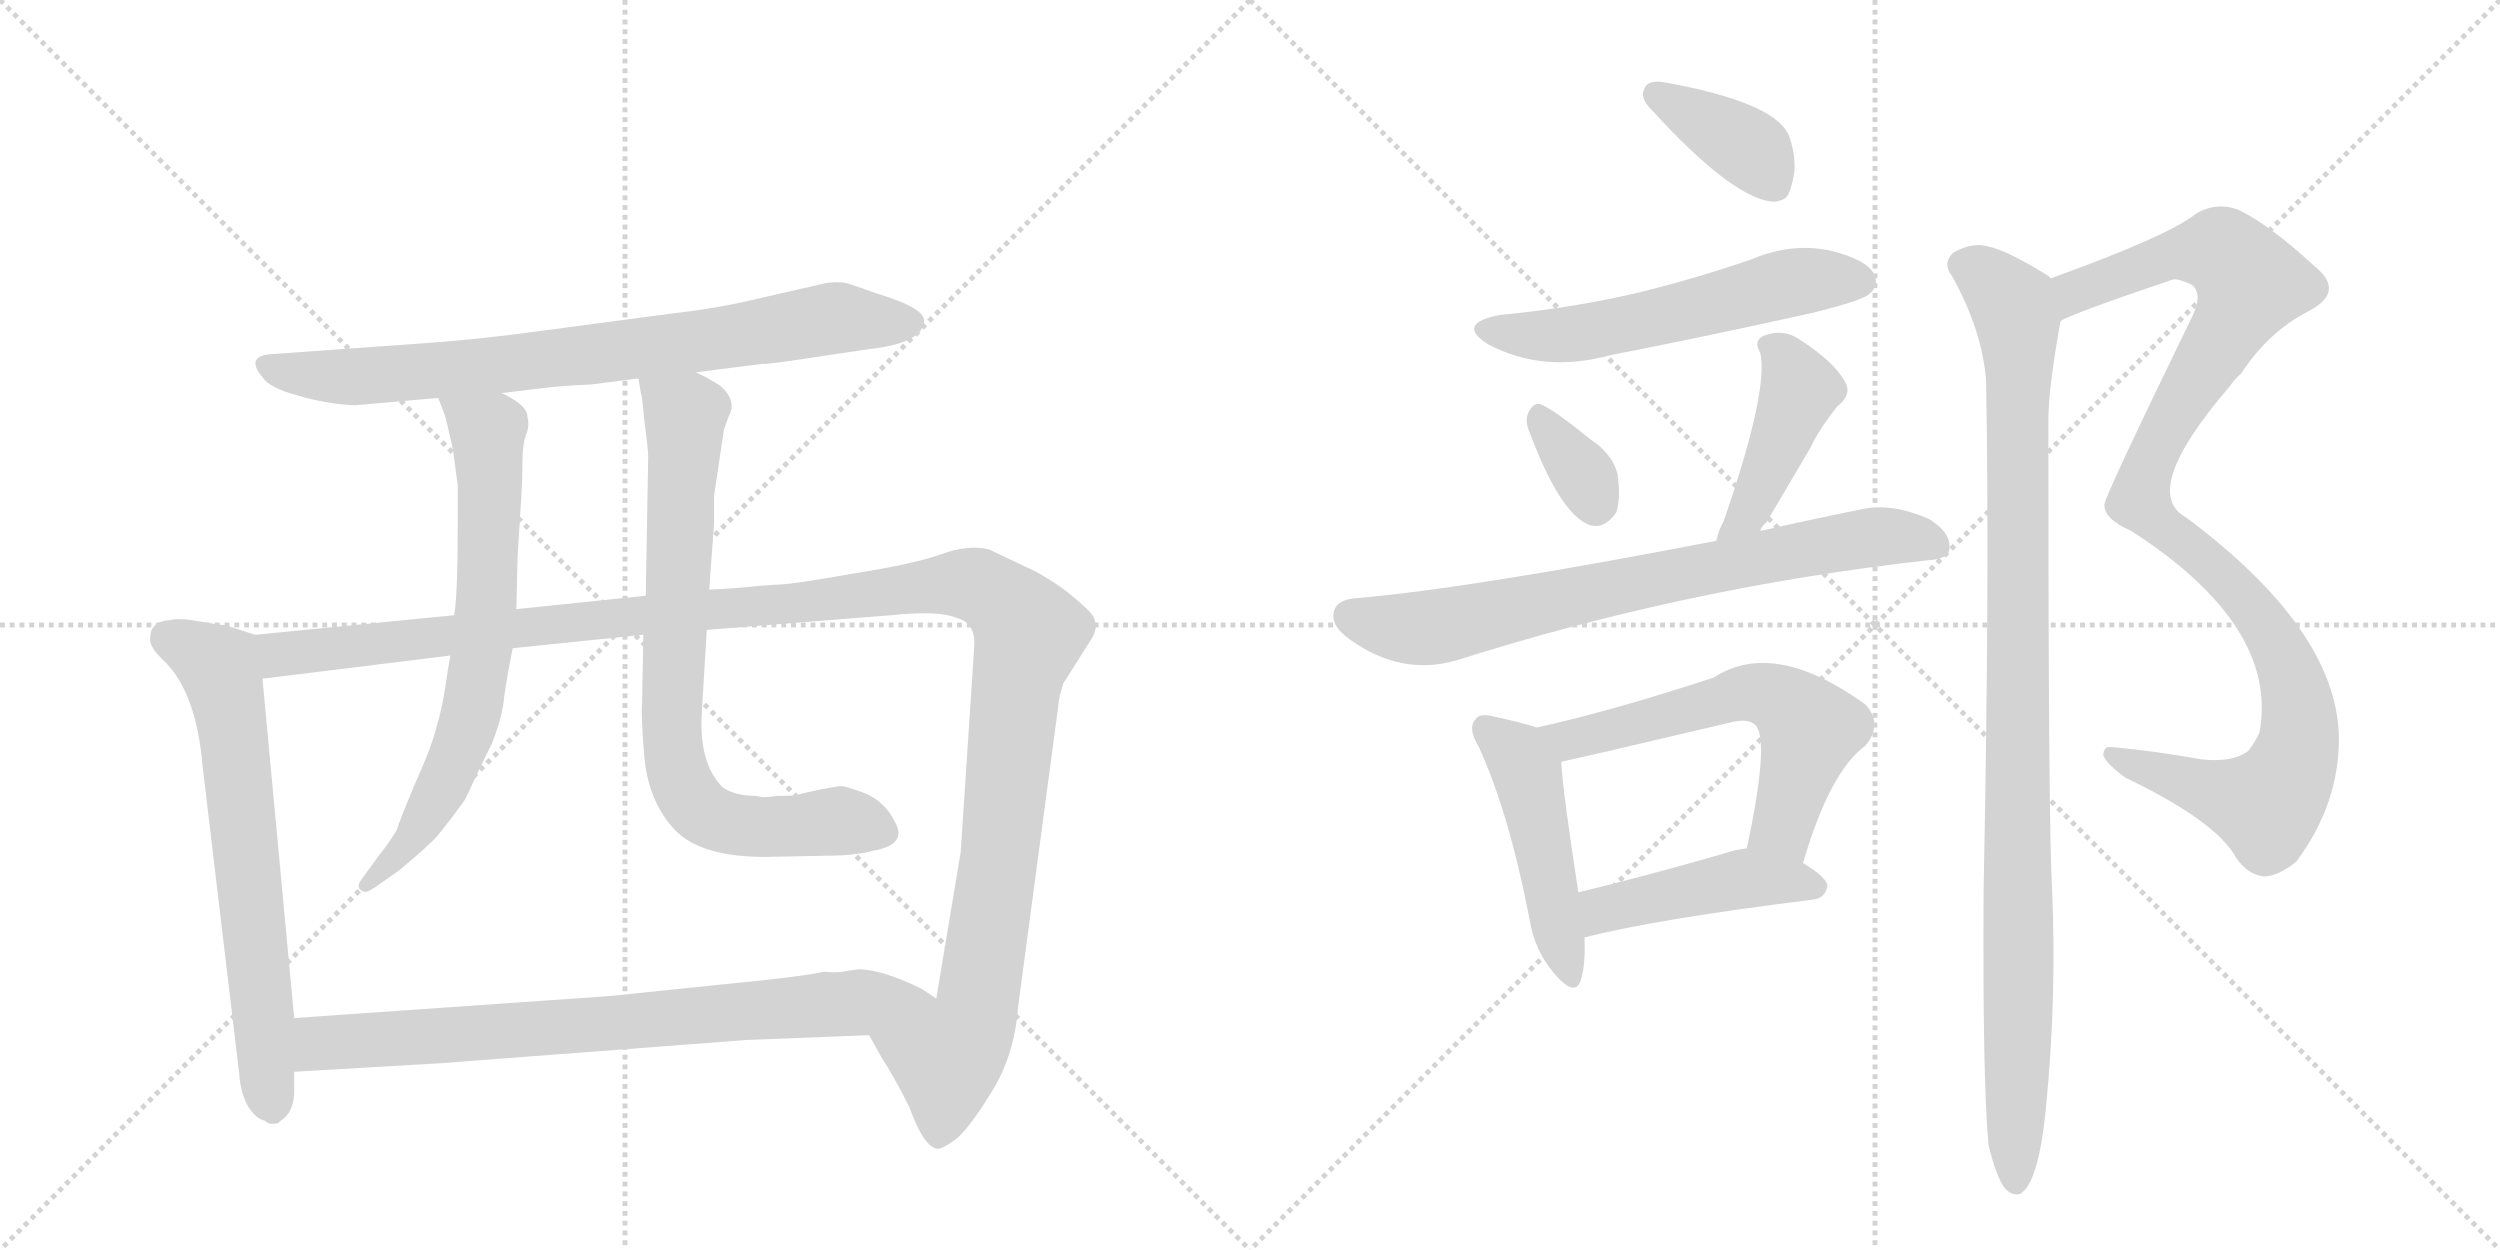 <svg version="1.1" viewBox="0 0 2048 1024" xmlns="http://www.w3.org/2000/svg">
  <g stroke="lightgray" stroke-dasharray="1,1" stroke-width="1" transform="scale(4, 4)">
    <line x1="0" y1="0" x2="256" y2="256"></line>
    <line x1="256" y1="0" x2="0" y2="256"></line>
    <line x1="128" y1="0" x2="128" y2="256"></line>
    <line x1="0" y1="128" x2="256" y2="128"></line>
    <line x1="256" y1="0" x2="512" y2="256"></line>
    <line x1="512" y1="0" x2="256" y2="256"></line>
    <line x1="384" y1="0" x2="384" y2="256"></line>
    <line x1="256" y1="128" x2="512" y2="128"></line>
  </g>
<g transform="scale(1, -1) translate(0, -850)">
   <style type="text/css">
    @keyframes keyframes0 {
      from {
       stroke: black;
       stroke-dashoffset: 788;
       stroke-width: 128;
       }
       72% {
       animation-timing-function: step-end;
       stroke: black;
       stroke-dashoffset: 0;
       stroke-width: 128;
       }
       to {
       stroke: black;
       stroke-width: 1024;
       }
       }
       #make-me-a-hanzi-animation-0 {
         animation: keyframes0 0.891s both;
         animation-delay: 0s;
         animation-timing-function: linear;
       }
    @keyframes keyframes1 {
      from {
       stroke: black;
       stroke-dashoffset: 674;
       stroke-width: 128;
       }
       69% {
       animation-timing-function: step-end;
       stroke: black;
       stroke-dashoffset: 0;
       stroke-width: 128;
       }
       to {
       stroke: black;
       stroke-width: 1024;
       }
       }
       #make-me-a-hanzi-animation-1 {
         animation: keyframes1 0.799s both;
         animation-delay: 0.891s;
         animation-timing-function: linear;
       }
    @keyframes keyframes2 {
      from {
       stroke: black;
       stroke-dashoffset: 1328;
       stroke-width: 128;
       }
       81% {
       animation-timing-function: step-end;
       stroke: black;
       stroke-dashoffset: 0;
       stroke-width: 128;
       }
       to {
       stroke: black;
       stroke-width: 1024;
       }
       }
       #make-me-a-hanzi-animation-2 {
         animation: keyframes2 1.331s both;
         animation-delay: 1.69s;
         animation-timing-function: linear;
       }
    @keyframes keyframes3 {
      from {
       stroke: black;
       stroke-dashoffset: 694;
       stroke-width: 128;
       }
       69% {
       animation-timing-function: step-end;
       stroke: black;
       stroke-dashoffset: 0;
       stroke-width: 128;
       }
       to {
       stroke: black;
       stroke-width: 1024;
       }
       }
       #make-me-a-hanzi-animation-3 {
         animation: keyframes3 0.815s both;
         animation-delay: 3.021s;
         animation-timing-function: linear;
       }
    @keyframes keyframes4 {
      from {
       stroke: black;
       stroke-dashoffset: 775;
       stroke-width: 128;
       }
       72% {
       animation-timing-function: step-end;
       stroke: black;
       stroke-dashoffset: 0;
       stroke-width: 128;
       }
       to {
       stroke: black;
       stroke-width: 1024;
       }
       }
       #make-me-a-hanzi-animation-4 {
         animation: keyframes4 0.881s both;
         animation-delay: 3.835s;
         animation-timing-function: linear;
       }
    @keyframes keyframes5 {
      from {
       stroke: black;
       stroke-dashoffset: 774;
       stroke-width: 128;
       }
       72% {
       animation-timing-function: step-end;
       stroke: black;
       stroke-dashoffset: 0;
       stroke-width: 128;
       }
       to {
       stroke: black;
       stroke-width: 1024;
       }
       }
       #make-me-a-hanzi-animation-5 {
         animation: keyframes5 0.88s both;
         animation-delay: 4.716s;
         animation-timing-function: linear;
       }
    @keyframes keyframes6 {
      from {
       stroke: black;
       stroke-dashoffset: 381;
       stroke-width: 128;
       }
       55% {
       animation-timing-function: step-end;
       stroke: black;
       stroke-dashoffset: 0;
       stroke-width: 128;
       }
       to {
       stroke: black;
       stroke-width: 1024;
       }
       }
       #make-me-a-hanzi-animation-6 {
         animation: keyframes6 0.56s both;
         animation-delay: 5.596s;
         animation-timing-function: linear;
       }
    @keyframes keyframes7 {
      from {
       stroke: black;
       stroke-dashoffset: 564;
       stroke-width: 128;
       }
       65% {
       animation-timing-function: step-end;
       stroke: black;
       stroke-dashoffset: 0;
       stroke-width: 128;
       }
       to {
       stroke: black;
       stroke-width: 1024;
       }
       }
       #make-me-a-hanzi-animation-7 {
         animation: keyframes7 0.709s both;
         animation-delay: 6.156s;
         animation-timing-function: linear;
       }
    @keyframes keyframes8 {
      from {
       stroke: black;
       stroke-dashoffset: 339;
       stroke-width: 128;
       }
       52% {
       animation-timing-function: step-end;
       stroke: black;
       stroke-dashoffset: 0;
       stroke-width: 128;
       }
       to {
       stroke: black;
       stroke-width: 1024;
       }
       }
       #make-me-a-hanzi-animation-8 {
         animation: keyframes8 0.526s both;
         animation-delay: 6.865s;
         animation-timing-function: linear;
       }
    @keyframes keyframes9 {
      from {
       stroke: black;
       stroke-dashoffset: 435;
       stroke-width: 128;
       }
       59% {
       animation-timing-function: step-end;
       stroke: black;
       stroke-dashoffset: 0;
       stroke-width: 128;
       }
       to {
       stroke: black;
       stroke-width: 1024;
       }
       }
       #make-me-a-hanzi-animation-9 {
         animation: keyframes9 0.604s both;
         animation-delay: 7.391s;
         animation-timing-function: linear;
       }
    @keyframes keyframes10 {
      from {
       stroke: black;
       stroke-dashoffset: 744;
       stroke-width: 128;
       }
       71% {
       animation-timing-function: step-end;
       stroke: black;
       stroke-dashoffset: 0;
       stroke-width: 128;
       }
       to {
       stroke: black;
       stroke-width: 1024;
       }
       }
       #make-me-a-hanzi-animation-10 {
         animation: keyframes10 0.855s both;
         animation-delay: 7.995s;
         animation-timing-function: linear;
       }
    @keyframes keyframes11 {
      from {
       stroke: black;
       stroke-dashoffset: 473;
       stroke-width: 128;
       }
       61% {
       animation-timing-function: step-end;
       stroke: black;
       stroke-dashoffset: 0;
       stroke-width: 128;
       }
       to {
       stroke: black;
       stroke-width: 1024;
       }
       }
       #make-me-a-hanzi-animation-11 {
         animation: keyframes11 0.635s both;
         animation-delay: 8.85s;
         animation-timing-function: linear;
       }
    @keyframes keyframes12 {
      from {
       stroke: black;
       stroke-dashoffset: 594;
       stroke-width: 128;
       }
       66% {
       animation-timing-function: step-end;
       stroke: black;
       stroke-dashoffset: 0;
       stroke-width: 128;
       }
       to {
       stroke: black;
       stroke-width: 1024;
       }
       }
       #make-me-a-hanzi-animation-12 {
         animation: keyframes12 0.733s both;
         animation-delay: 9.485s;
         animation-timing-function: linear;
       }
    @keyframes keyframes13 {
      from {
       stroke: black;
       stroke-dashoffset: 453;
       stroke-width: 128;
       }
       60% {
       animation-timing-function: step-end;
       stroke: black;
       stroke-dashoffset: 0;
       stroke-width: 128;
       }
       to {
       stroke: black;
       stroke-width: 1024;
       }
       }
       #make-me-a-hanzi-animation-13 {
         animation: keyframes13 0.619s both;
         animation-delay: 10.219s;
         animation-timing-function: linear;
       }
    @keyframes keyframes14 {
      from {
       stroke: black;
       stroke-dashoffset: 1077;
       stroke-width: 128;
       }
       78% {
       animation-timing-function: step-end;
       stroke: black;
       stroke-dashoffset: 0;
       stroke-width: 128;
       }
       to {
       stroke: black;
       stroke-width: 1024;
       }
       }
       #make-me-a-hanzi-animation-14 {
         animation: keyframes14 1.126s both;
         animation-delay: 10.837s;
         animation-timing-function: linear;
       }
    @keyframes keyframes15 {
      from {
       stroke: black;
       stroke-dashoffset: 1029;
       stroke-width: 128;
       }
       77% {
       animation-timing-function: step-end;
       stroke: black;
       stroke-dashoffset: 0;
       stroke-width: 128;
       }
       to {
       stroke: black;
       stroke-width: 1024;
       }
       }
       #make-me-a-hanzi-animation-15 {
         animation: keyframes15 1.087s both;
         animation-delay: 11.964s;
         animation-timing-function: linear;
       }
</style>
<path d="M 570 545 L 625 552 Q 627 551 678 559 L 712 564 Q 757 569 757 588 Q 756 598 720 609 L 697 617 Q 689 620 676 618 L 615 604 Q 585 597 549 593 L 436 578 Q 392 572 350 569 L 224 560 Q 200 559 215 541 Q 221 532 244 526 Q 267 519 291 518 L 359 524 L 411 528 L 444 532 Q 460 534 484 535 L 523 540 L 570 545 Z" fill="lightgray"></path> 
<path d="M 209 330 L 184 338 Q 180 338 163 341 Q 147 344 139 342 Q 123 341 123 327 Q 122 320 135 308 Q 161 282 166 222 L 196 -30 Q 197 -45 203 -56 Q 210 -67 217 -68 Q 220 -72 228 -70 L 230 -68 Q 240 -62 241 -46 L 241 -28 L 241 16 L 215 294 C 212 324 212 329 209 330 Z" fill="lightgray"></path> 
<path d="M 848 382 L 810 400 Q 793 404 771 396 Q 749 388 698 380 Q 648 371 635 371 L 621 370 Q 604 368 581 367 L 529 362 L 423 351 L 372 346 L 209 330 C 179 327 185 290 215 294 L 369 313 L 420 319 L 527 330 L 579 334 L 730 346 Q 769 350 783 344 Q 800 340 798 319 L 787 152 L 767 32 C 762 2 697 28 712 2 L 722 -16 Q 733 -33 745 -57 Q 756 -88 767 -91 Q 771 -92 782 -84 Q 793 -76 812 -45 Q 831 -15 834 25 L 867 272 Q 867 277 871 290 L 895 328 Q 899 336 897 341 Q 897 346 885 356 Q 870 370 848 382 Z" fill="lightgray"></path> 
<path d="M 359 524 L 364 511 Q 366 505 371 482 L 375 452 L 375 423 Q 375 361 372 346 L 369 313 L 367 302 Q 363 272 358 256 Q 354 239 340 208 Q 327 177 325 170 Q 317 157 311 150 L 295 128 Q 292 122 297 120 Q 300 118 307 123 L 327 137 Q 345 152 351 158 Q 358 163 381 195 Q 392 219 403 241 Q 412 264 413 279 Q 415 294 420 319 L 423 351 L 424 394 L 427 442 Q 428 458 428 472 Q 428 486 431 494 Q 434 501 432 509 Q 432 518 411 528 C 385 543 348 552 359 524 Z" fill="lightgray"></path> 
<path d="M 581 367 L 585 422 L 585 444 L 593 498 L 597 509 Q 604 522 590 534 Q 579 541 570 545 C 543 559 518 570 523 540 L 525 528 Q 526 526 528 504 Q 531 482 531 476 L 529 362 L 527 330 L 526 274 Q 525 263 528 228 Q 532 192 553 170 Q 574 148 627 148 L 677 149 Q 700 149 715 153 Q 744 158 733 177 Q 725 193 709 200 Q 693 206 689 206 Q 686 206 671 203 Q 656 200 654 199 Q 653 198 636 198 Q 625 196 620 198 Q 602 198 592 205 Q 572 225 575 268 L 579 334 L 581 367 Z" fill="lightgray"></path> 
<path d="M 241 -28 L 361 -21 L 611 -2 L 712 2 C 742 3 792 16 767 32 L 755 40 Q 722 56 703 56 L 690 54 Q 683 53 675 54 Q 658 50 596 44 L 499 34 L 241 16 C 211 14 211 -30 241 -28 Z" fill="lightgray"></path> 
<path d="M 1361 783 Q 1349 784 1347 777 Q 1343 770 1353 760 Q 1417 690 1450 685 Q 1457 684 1463 688 Q 1467 692 1470 709 Q 1471 725 1465 740 Q 1452 767 1361 783 Z" fill="lightgray"></path> 
<path d="M 1229 592 Q 1192 585 1219 568 Q 1264 544 1319 559 Q 1401 575 1486 594 Q 1526 604 1531 609 Q 1540 616 1535 626 Q 1528 638 1498 645 Q 1467 651 1436 638 Q 1393 623 1345 611 Q 1291 598 1229 592 Z" fill="lightgray"></path> 
<path d="M 1253 496 Q 1278 429 1302 420 Q 1314 416 1324 430 Q 1328 442 1325 462 Q 1321 478 1303 490 Q 1276 512 1264 518 Q 1257 522 1252 512 Q 1249 505 1253 496 Z" fill="lightgray"></path> 
<path d="M 1442 415 Q 1443 419 1447 422 Q 1463 449 1483 483 Q 1490 498 1505 517 Q 1518 527 1511 538 Q 1502 554 1474 572 Q 1461 581 1445 575 Q 1436 571 1442 561 Q 1449 530 1412 423 Q 1408 416 1406 407 C 1398 378 1427 389 1442 415 Z" fill="lightgray"></path> 
<path d="M 1406 407 Q 1205 368 1111 360 Q 1096 359 1093 350 Q 1089 338 1106 326 Q 1148 296 1193 309 Q 1382 369 1579 391 Q 1597 392 1597 401 Q 1598 414 1580 425 Q 1550 438 1526 433 Q 1481 424 1442 415 L 1406 407 Z" fill="lightgray"></path> 
<path d="M 1259 254 Q 1247 258 1224 263 Q 1212 266 1209 261 Q 1202 254 1211 239 Q 1236 185 1253 97 Q 1257 72 1272 54 Q 1290 32 1295 47 Q 1299 60 1298 82 L 1293 119 Q 1280 203 1279 226 C 1277 248 1277 248 1259 254 Z" fill="lightgray"></path> 
<path d="M 1477 143 Q 1499 218 1528 239 Q 1543 257 1528 273 Q 1453 327 1404 295 Q 1322 268 1259 254 C 1230 247 1250 220 1279 226 Q 1294 229 1417 258 Q 1432 262 1438 256 Q 1450 244 1431 155 C 1425 126 1468 114 1477 143 Z" fill="lightgray"></path> 
<path d="M 1298 82 Q 1356 97 1485 113 Q 1495 114 1497 124 Q 1497 131 1477 143 C 1453 158 1453 158 1431 155 Q 1421 154 1413 151 Q 1347 132 1293 119 C 1264 112 1269 75 1298 82 Z" fill="lightgray"></path> 
<path d="M 1688 587 Q 1697 593 1780 621 Q 1784 622 1795 617 Q 1805 610 1796 591 Q 1724 443 1724 437 Q 1723 425 1746 415 Q 1867 337 1851 250 Q 1848 243 1842 235 Q 1829 225 1803 228 Q 1764 235 1730 238 Q 1723 239 1723 231 Q 1726 224 1741 213 Q 1816 177 1832 147 Q 1841 134 1854 132 Q 1866 132 1881 144 Q 1917 192 1916 248 Q 1913 335 1791 426 Q 1752 447 1827 534 Q 1831 540 1836 544 Q 1858 578 1891 595 Q 1922 611 1896 632 Q 1859 666 1834 678 Q 1816 685 1799 675 Q 1777 657 1680 622 C 1652 612 1660 575 1688 587 Z" fill="lightgray"></path> 
<path d="M 1629 -88 Q 1635 -113 1642 -123 Q 1648 -130 1655 -128 Q 1670 -119 1676 -58 Q 1685 33 1681 123 Q 1678 174 1678 505 Q 1678 532 1688 587 C 1693 614 1693 614 1680 622 Q 1679 623 1678 624 Q 1644 645 1629 648 Q 1616 652 1600 643 Q 1591 634 1599 624 Q 1624 579 1627 538 Q 1630 375 1625 123 Q 1624 -34 1629 -88 Z" fill="lightgray"></path> 
      <clipPath id="make-me-a-hanzi-clip-0">
      <path d="M 570 545 L 625 552 Q 627 551 678 559 L 712 564 Q 757 569 757 588 Q 756 598 720 609 L 697 617 Q 689 620 676 618 L 615 604 Q 585 597 549 593 L 436 578 Q 392 572 350 569 L 224 560 Q 200 559 215 541 Q 221 532 244 526 Q 267 519 291 518 L 359 524 L 411 528 L 444 532 Q 460 534 484 535 L 523 540 L 570 545 Z" fill="lightgray"></path>
      </clipPath>
      <path clip-path="url(#make-me-a-hanzi-clip-0)" d="M 219 551 L 285 541 L 513 563 L 684 590 L 747 586 " fill="none" id="make-me-a-hanzi-animation-0" stroke-dasharray="660 1320" stroke-linecap="round"></path>

      <clipPath id="make-me-a-hanzi-clip-1">
      <path d="M 209 330 L 184 338 Q 180 338 163 341 Q 147 344 139 342 Q 123 341 123 327 Q 122 320 135 308 Q 161 282 166 222 L 196 -30 Q 197 -45 203 -56 Q 210 -67 217 -68 Q 220 -72 228 -70 L 230 -68 Q 240 -62 241 -46 L 241 -28 L 241 16 L 215 294 C 212 324 212 329 209 330 Z" fill="lightgray"></path>
      </clipPath>
      <path clip-path="url(#make-me-a-hanzi-clip-1)" d="M 137 328 L 179 304 L 185 283 L 224 -63 " fill="none" id="make-me-a-hanzi-animation-1" stroke-dasharray="546 1092" stroke-linecap="round"></path>

      <clipPath id="make-me-a-hanzi-clip-2">
      <path d="M 848 382 L 810 400 Q 793 404 771 396 Q 749 388 698 380 Q 648 371 635 371 L 621 370 Q 604 368 581 367 L 529 362 L 423 351 L 372 346 L 209 330 C 179 327 185 290 215 294 L 369 313 L 420 319 L 527 330 L 579 334 L 730 346 Q 769 350 783 344 Q 800 340 798 319 L 787 152 L 767 32 C 762 2 697 28 712 2 L 722 -16 Q 733 -33 745 -57 Q 756 -88 767 -91 Q 771 -92 782 -84 Q 793 -76 812 -45 Q 831 -15 834 25 L 867 272 Q 867 277 871 290 L 895 328 Q 899 336 897 341 Q 897 346 885 356 Q 870 370 848 382 Z" fill="lightgray"></path>
      </clipPath>
      <path clip-path="url(#make-me-a-hanzi-clip-2)" d="M 217 325 L 236 314 L 746 369 L 795 372 L 815 362 L 843 331 L 833 294 L 800 21 L 776 -16 L 768 -82 " fill="none" id="make-me-a-hanzi-animation-2" stroke-dasharray="1200 2400" stroke-linecap="round"></path>

      <clipPath id="make-me-a-hanzi-clip-3">
      <path d="M 359 524 L 364 511 Q 366 505 371 482 L 375 452 L 375 423 Q 375 361 372 346 L 369 313 L 367 302 Q 363 272 358 256 Q 354 239 340 208 Q 327 177 325 170 Q 317 157 311 150 L 295 128 Q 292 122 297 120 Q 300 118 307 123 L 327 137 Q 345 152 351 158 Q 358 163 381 195 Q 392 219 403 241 Q 412 264 413 279 Q 415 294 420 319 L 423 351 L 424 394 L 427 442 Q 428 458 428 472 Q 428 486 431 494 Q 434 501 432 509 Q 432 518 411 528 C 385 543 348 552 359 524 Z" fill="lightgray"></path>
      </clipPath>
      <path clip-path="url(#make-me-a-hanzi-clip-3)" d="M 366 519 L 399 496 L 395 316 L 383 256 L 359 197 L 328 150 L 301 125 " fill="none" id="make-me-a-hanzi-animation-3" stroke-dasharray="566 1132" stroke-linecap="round"></path>

      <clipPath id="make-me-a-hanzi-clip-4">
      <path d="M 581 367 L 585 422 L 585 444 L 593 498 L 597 509 Q 604 522 590 534 Q 579 541 570 545 C 543 559 518 570 523 540 L 525 528 Q 526 526 528 504 Q 531 482 531 476 L 529 362 L 527 330 L 526 274 Q 525 263 528 228 Q 532 192 553 170 Q 574 148 627 148 L 677 149 Q 700 149 715 153 Q 744 158 733 177 Q 725 193 709 200 Q 693 206 689 206 Q 686 206 671 203 Q 656 200 654 199 Q 653 198 636 198 Q 625 196 620 198 Q 602 198 592 205 Q 572 225 575 268 L 579 334 L 581 367 Z" fill="lightgray"></path>
      </clipPath>
      <path clip-path="url(#make-me-a-hanzi-clip-4)" d="M 531 535 L 561 510 L 550 257 L 562 201 L 574 186 L 602 174 L 695 177 L 720 168 " fill="none" id="make-me-a-hanzi-animation-4" stroke-dasharray="647 1294" stroke-linecap="round"></path>

      <clipPath id="make-me-a-hanzi-clip-5">
      <path d="M 241 -28 L 361 -21 L 611 -2 L 712 2 C 742 3 792 16 767 32 L 755 40 Q 722 56 703 56 L 690 54 Q 683 53 675 54 Q 658 50 596 44 L 499 34 L 241 16 C 211 14 211 -30 241 -28 Z" fill="lightgray"></path>
      </clipPath>
      <path clip-path="url(#make-me-a-hanzi-clip-5)" d="M 248 -21 L 262 -6 L 296 -2 L 758 32 " fill="none" id="make-me-a-hanzi-animation-5" stroke-dasharray="646 1292" stroke-linecap="round"></path>

      <clipPath id="make-me-a-hanzi-clip-6">
      <path d="M 1361 783 Q 1349 784 1347 777 Q 1343 770 1353 760 Q 1417 690 1450 685 Q 1457 684 1463 688 Q 1467 692 1470 709 Q 1471 725 1465 740 Q 1452 767 1361 783 Z" fill="lightgray"></path>
      </clipPath>
      <path clip-path="url(#make-me-a-hanzi-clip-6)" d="M 1357 772 L 1433 728 L 1454 697 " fill="none" id="make-me-a-hanzi-animation-6" stroke-dasharray="253 506" stroke-linecap="round"></path>

      <clipPath id="make-me-a-hanzi-clip-7">
      <path d="M 1229 592 Q 1192 585 1219 568 Q 1264 544 1319 559 Q 1401 575 1486 594 Q 1526 604 1531 609 Q 1540 616 1535 626 Q 1528 638 1498 645 Q 1467 651 1436 638 Q 1393 623 1345 611 Q 1291 598 1229 592 Z" fill="lightgray"></path>
      </clipPath>
      <path clip-path="url(#make-me-a-hanzi-clip-7)" d="M 1221 581 L 1281 575 L 1464 618 L 1524 620 " fill="none" id="make-me-a-hanzi-animation-7" stroke-dasharray="436 872" stroke-linecap="round"></path>

      <clipPath id="make-me-a-hanzi-clip-8">
      <path d="M 1253 496 Q 1278 429 1302 420 Q 1314 416 1324 430 Q 1328 442 1325 462 Q 1321 478 1303 490 Q 1276 512 1264 518 Q 1257 522 1252 512 Q 1249 505 1253 496 Z" fill="lightgray"></path>
      </clipPath>
      <path clip-path="url(#make-me-a-hanzi-clip-8)" d="M 1262 507 L 1300 457 L 1307 438 " fill="none" id="make-me-a-hanzi-animation-8" stroke-dasharray="211 422" stroke-linecap="round"></path>

      <clipPath id="make-me-a-hanzi-clip-9">
      <path d="M 1442 415 Q 1443 419 1447 422 Q 1463 449 1483 483 Q 1490 498 1505 517 Q 1518 527 1511 538 Q 1502 554 1474 572 Q 1461 581 1445 575 Q 1436 571 1442 561 Q 1449 530 1412 423 Q 1408 416 1406 407 C 1398 378 1427 389 1442 415 Z" fill="lightgray"></path>
      </clipPath>
      <path clip-path="url(#make-me-a-hanzi-clip-9)" d="M 1454 566 L 1475 530 L 1435 436 L 1412 410 " fill="none" id="make-me-a-hanzi-animation-9" stroke-dasharray="307 614" stroke-linecap="round"></path>

      <clipPath id="make-me-a-hanzi-clip-10">
      <path d="M 1406 407 Q 1205 368 1111 360 Q 1096 359 1093 350 Q 1089 338 1106 326 Q 1148 296 1193 309 Q 1382 369 1579 391 Q 1597 392 1597 401 Q 1598 414 1580 425 Q 1550 438 1526 433 Q 1481 424 1442 415 L 1406 407 Z" fill="lightgray"></path>
      </clipPath>
      <path clip-path="url(#make-me-a-hanzi-clip-10)" d="M 1106 345 L 1169 335 L 1509 406 L 1543 411 L 1585 404 " fill="none" id="make-me-a-hanzi-animation-10" stroke-dasharray="616 1232" stroke-linecap="round"></path>

      <clipPath id="make-me-a-hanzi-clip-11">
      <path d="M 1259 254 Q 1247 258 1224 263 Q 1212 266 1209 261 Q 1202 254 1211 239 Q 1236 185 1253 97 Q 1257 72 1272 54 Q 1290 32 1295 47 Q 1299 60 1298 82 L 1293 119 Q 1280 203 1279 226 C 1277 248 1277 248 1259 254 Z" fill="lightgray"></path>
      </clipPath>
      <path clip-path="url(#make-me-a-hanzi-clip-11)" d="M 1218 253 L 1243 231 L 1251 216 L 1284 53 " fill="none" id="make-me-a-hanzi-animation-11" stroke-dasharray="345 690" stroke-linecap="round"></path>

      <clipPath id="make-me-a-hanzi-clip-12">
      <path d="M 1477 143 Q 1499 218 1528 239 Q 1543 257 1528 273 Q 1453 327 1404 295 Q 1322 268 1259 254 C 1230 247 1250 220 1279 226 Q 1294 229 1417 258 Q 1432 262 1438 256 Q 1450 244 1431 155 C 1425 126 1468 114 1477 143 Z" fill="lightgray"></path>
      </clipPath>
      <path clip-path="url(#make-me-a-hanzi-clip-12)" d="M 1266 252 L 1292 245 L 1430 283 L 1460 276 L 1483 253 L 1460 172 L 1472 156 " fill="none" id="make-me-a-hanzi-animation-12" stroke-dasharray="466 932" stroke-linecap="round"></path>

      <clipPath id="make-me-a-hanzi-clip-13">
      <path d="M 1298 82 Q 1356 97 1485 113 Q 1495 114 1497 124 Q 1497 131 1477 143 C 1453 158 1453 158 1431 155 Q 1421 154 1413 151 Q 1347 132 1293 119 C 1264 112 1269 75 1298 82 Z" fill="lightgray"></path>
      </clipPath>
      <path clip-path="url(#make-me-a-hanzi-clip-13)" d="M 1302 89 L 1318 107 L 1411 127 L 1465 129 L 1488 124 " fill="none" id="make-me-a-hanzi-animation-13" stroke-dasharray="325 650" stroke-linecap="round"></path>

      <clipPath id="make-me-a-hanzi-clip-14">
      <path d="M 1688 587 Q 1697 593 1780 621 Q 1784 622 1795 617 Q 1805 610 1796 591 Q 1724 443 1724 437 Q 1723 425 1746 415 Q 1867 337 1851 250 Q 1848 243 1842 235 Q 1829 225 1803 228 Q 1764 235 1730 238 Q 1723 239 1723 231 Q 1726 224 1741 213 Q 1816 177 1832 147 Q 1841 134 1854 132 Q 1866 132 1881 144 Q 1917 192 1916 248 Q 1913 335 1791 426 Q 1752 447 1827 534 Q 1831 540 1836 544 Q 1858 578 1891 595 Q 1922 611 1896 632 Q 1859 666 1834 678 Q 1816 685 1799 675 Q 1777 657 1680 622 C 1652 612 1660 575 1688 587 Z" fill="lightgray"></path>
      </clipPath>
      <path clip-path="url(#make-me-a-hanzi-clip-14)" d="M 1687 593 L 1700 612 L 1779 641 L 1818 645 L 1844 618 L 1767 486 L 1753 440 L 1765 423 L 1832 368 L 1861 329 L 1881 282 L 1880 229 L 1857 191 L 1731 230 " fill="none" id="make-me-a-hanzi-animation-14" stroke-dasharray="949 1898" stroke-linecap="round"></path>

      <clipPath id="make-me-a-hanzi-clip-15">
      <path d="M 1629 -88 Q 1635 -113 1642 -123 Q 1648 -130 1655 -128 Q 1670 -119 1676 -58 Q 1685 33 1681 123 Q 1678 174 1678 505 Q 1678 532 1688 587 C 1693 614 1693 614 1680 622 Q 1679 623 1678 624 Q 1644 645 1629 648 Q 1616 652 1600 643 Q 1591 634 1599 624 Q 1624 579 1627 538 Q 1630 375 1625 123 Q 1624 -34 1629 -88 Z" fill="lightgray"></path>
      </clipPath>
      <path clip-path="url(#make-me-a-hanzi-clip-15)" d="M 1608 633 L 1626 624 L 1650 597 L 1654 565 L 1651 -119 " fill="none" id="make-me-a-hanzi-animation-15" stroke-dasharray="901 1802" stroke-linecap="round"></path>

</g>
</svg>
